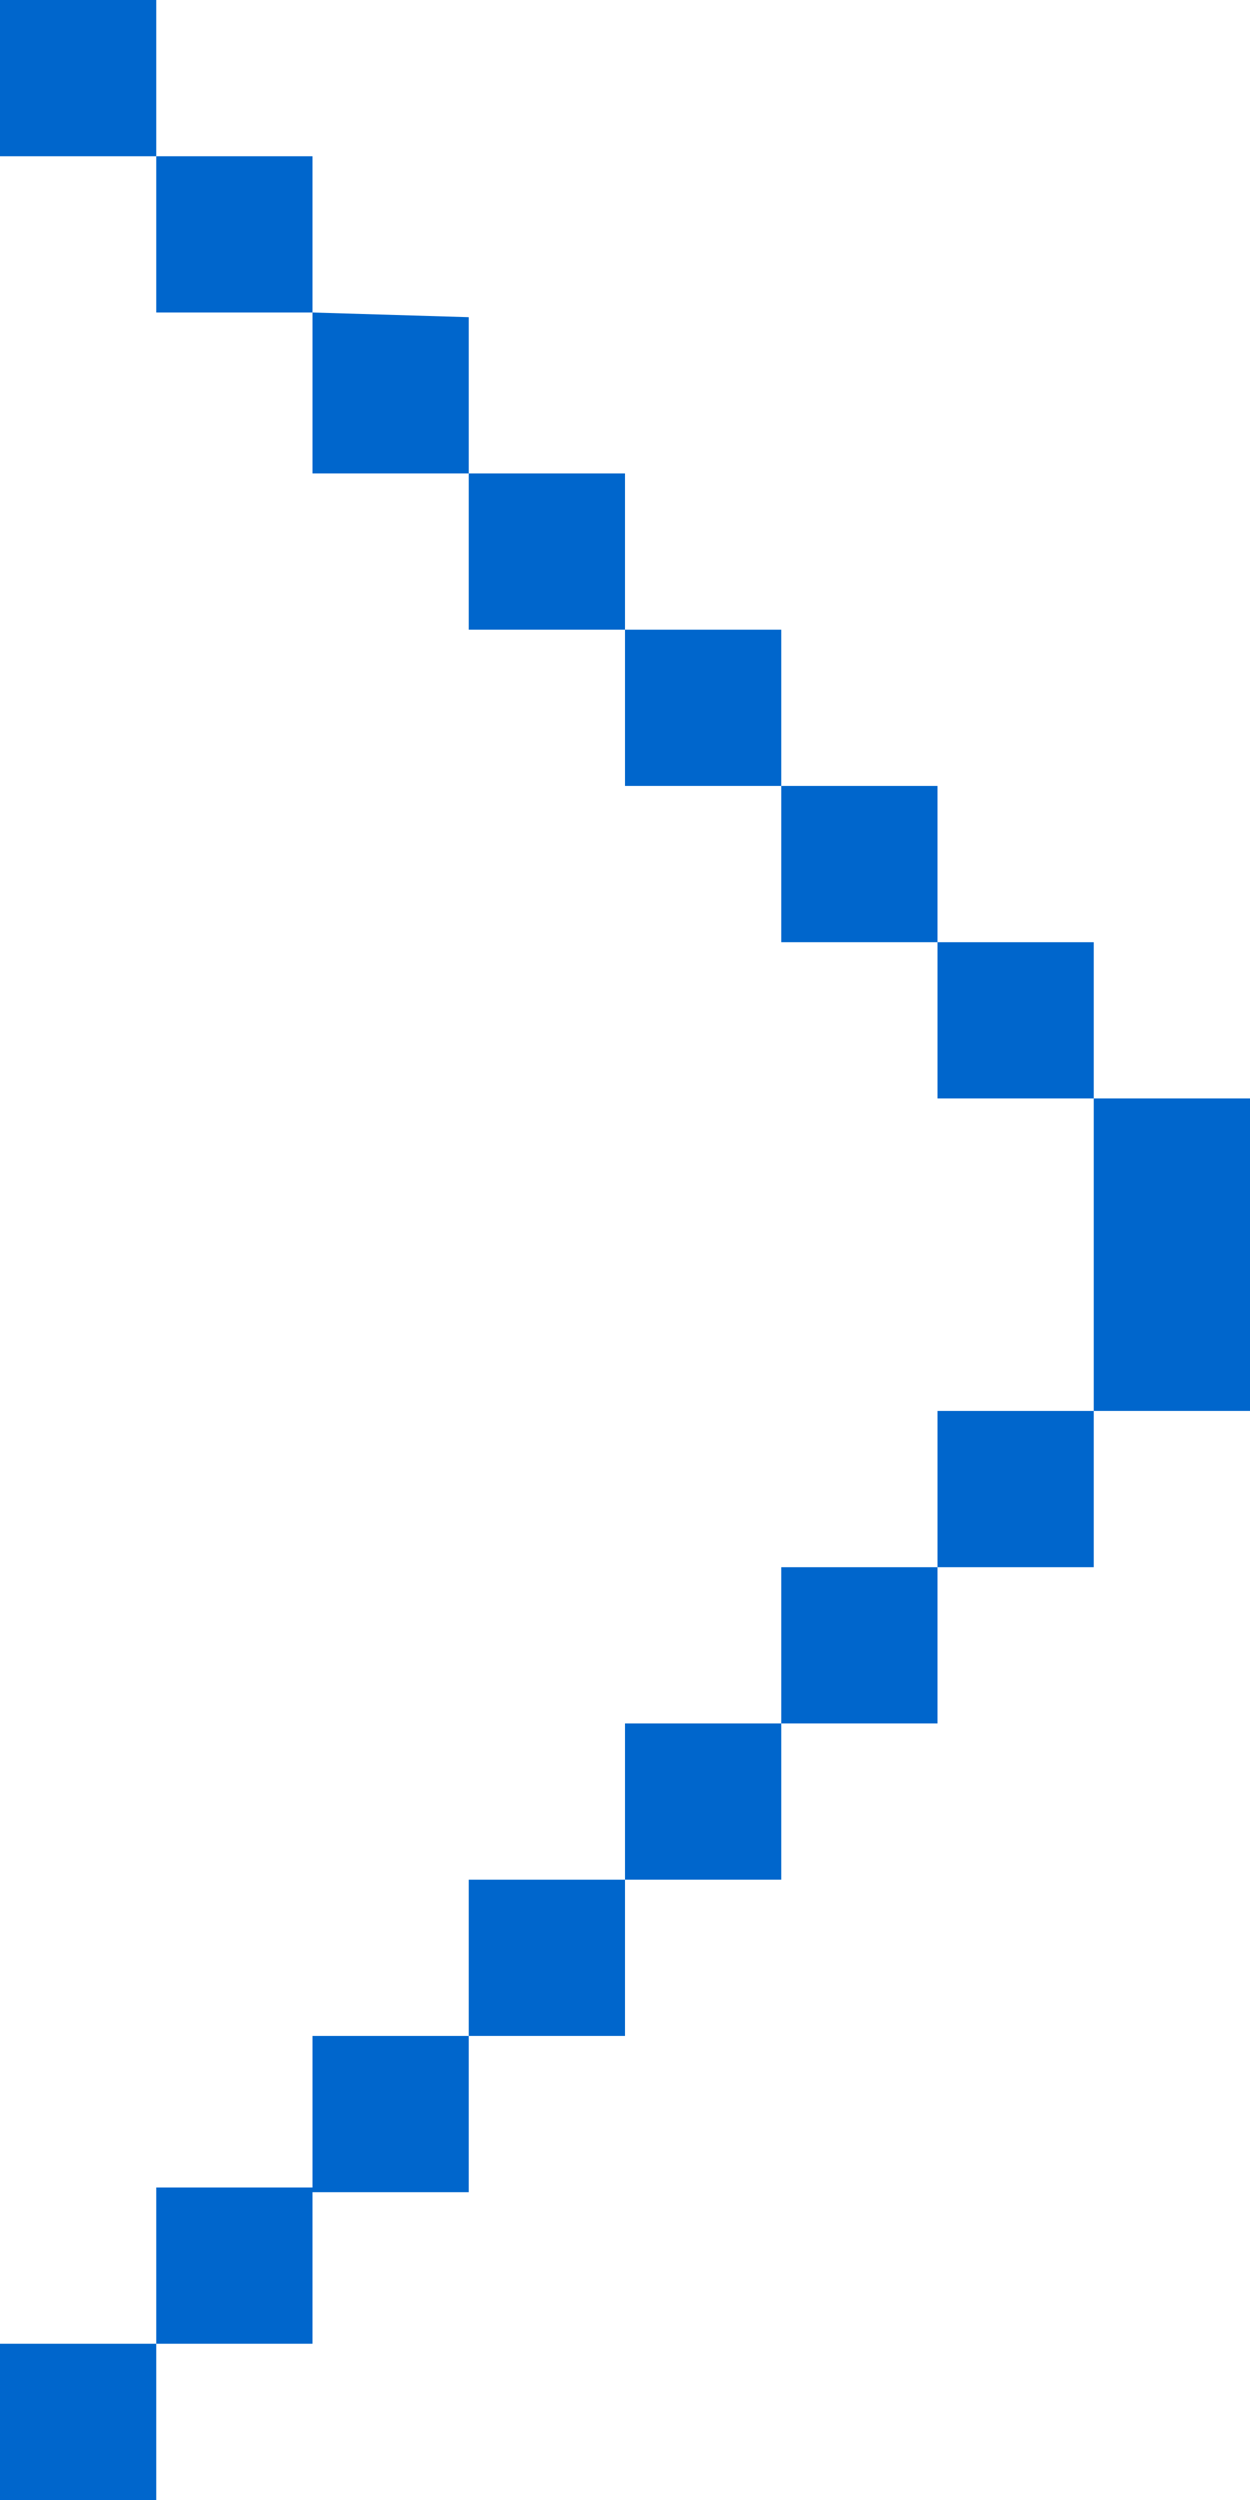 <svg viewBox="0 0 8 16" fill="none" xmlns="http://www.w3.org/2000/svg">
<path d="M2 14.03H3V13.03H4V12.03H5V11.03H6V10.03H7V9.03H8V7.03H7V6.03H6V5.03H5V4.03H4V3.03H3V2.03L2 2V3.03H3V4.03H4V5.03H5V6.03H6V7.03H7V9.03H6V10.03H5V11.03H4V12.03H3V13.03H2V14.03Z" fill="#0066CC"/>
<path d="M1 1V0H0V1H1Z" fill="#0066CC"/>
<path d="M2 2V1H1V2H2Z" fill="#0066CC"/>
<path d="M2 14.03V14H1V15H2V14.03Z" fill="#0066CC"/>
<path d="M0 16H1V15H0V16Z" fill="#0066CC"/>
</svg>
